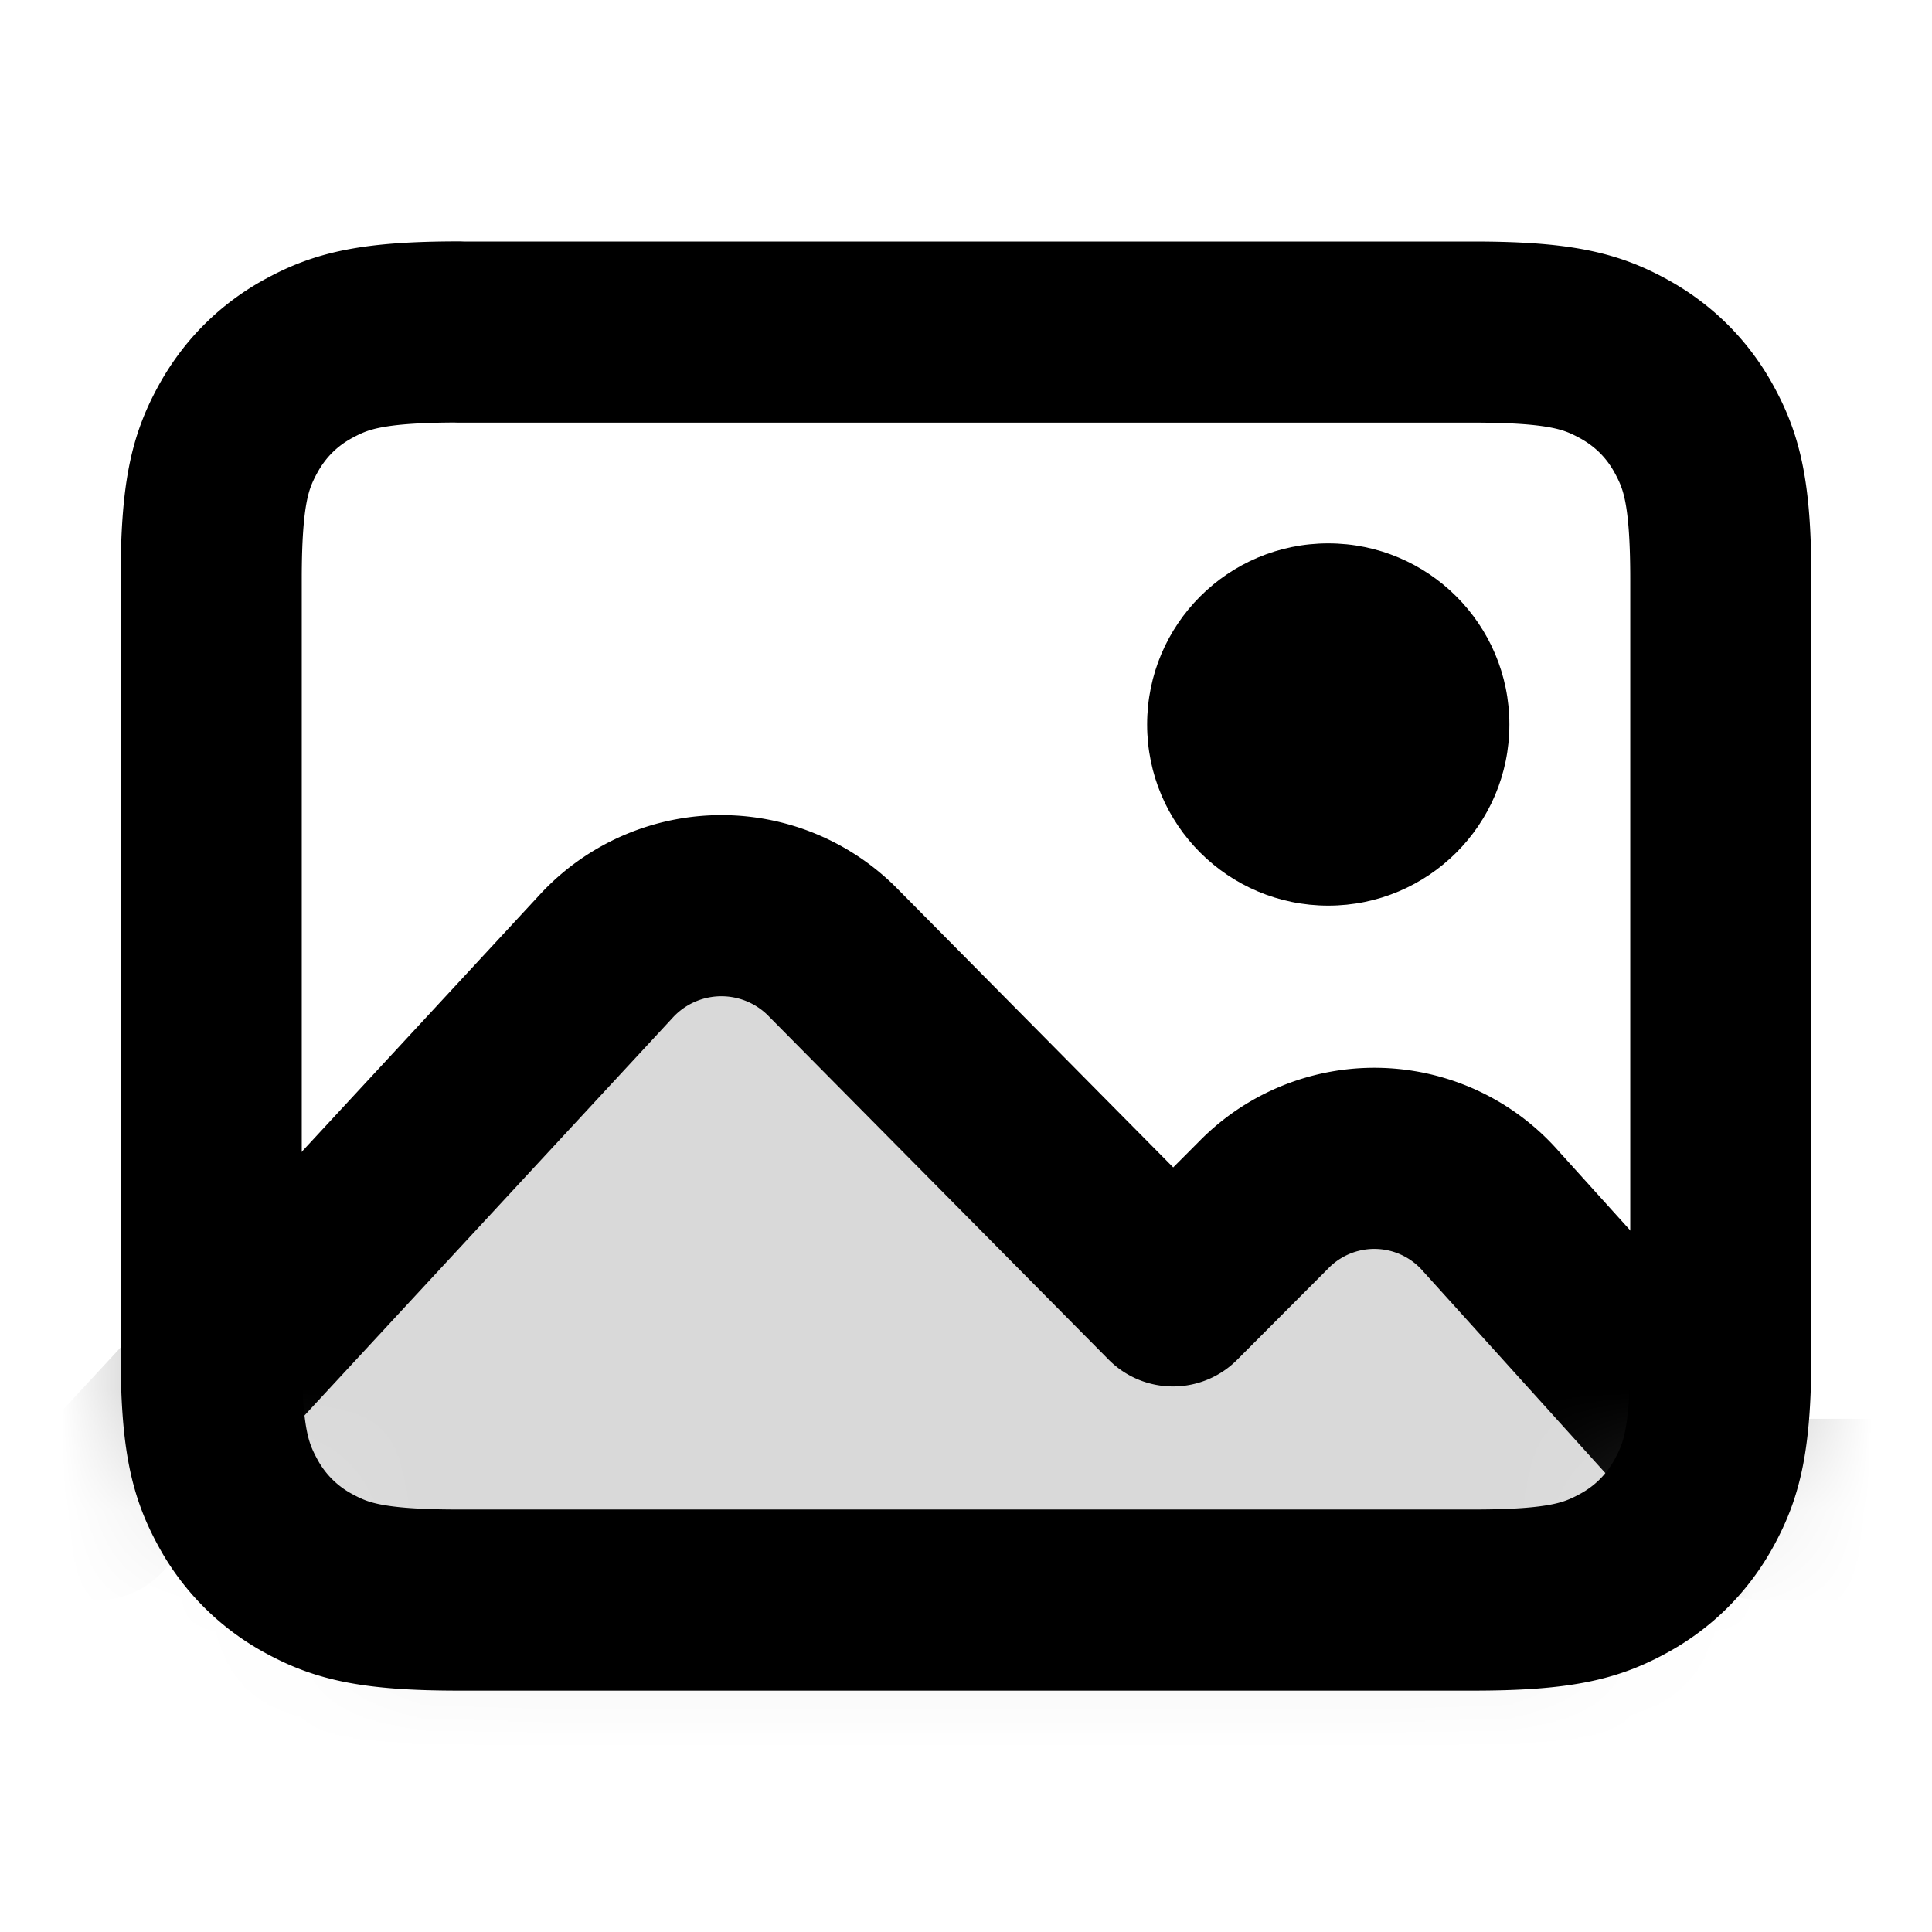 <svg xmlns="http://www.w3.org/2000/svg" xmlns:xlink="http://www.w3.org/1999/xlink" viewBox="0 0 16 16">
  <defs>
    <path d="M3.801 2.75H12.2c.713 0 .972.074 1.232.214.261.14.466.344.605.605.14.26.214.519.214 1.232V11.2c0 .713-.074.972-.214 1.232-.14.261-.344.466-.605.605-.26.14-.519.214-1.232.214H3.8c-.713 0-.972-.074-1.232-.214a1.454 1.454 0 01-.605-.605c-.14-.26-.214-.519-.214-1.232V4.8c0-.713.074-.972.214-1.232.14-.261.344-.466.605-.605.26-.14.519-.214 1.232-.214z" id="image-16_svg__a"/>
  </defs>
  <g fill="none" fill-rule="evenodd">
    <mask id="image-16_svg__b" fill="#fff">
      <use xlink:href="#image-16_svg__a"/>
    </mask>
    <use stroke="currentColor" stroke-width="1.5" stroke-linejoin="round" xlink:href="#image-16_svg__a"/>
    <path d="M6.905 7.894l2.809 2.838.747-.749a1.282 1.282 0 011.886.048l2.23 2.469H16v5H0v-5l.802.002a.14.14 0 01-.002-.024l4.212-4.55a1.297 1.297 0 011.893-.034z" stroke="currentColor" stroke-width="1.5" fill-opacity=".15" fill="currentColor" stroke-linecap="round" stroke-linejoin="round" mask="url(#image-16_svg__b)"/>
    <circle fill="currentColor" mask="url(#image-16_svg__b)" cx="11" cy="6" r="1.5"/>
  </g>
</svg>
